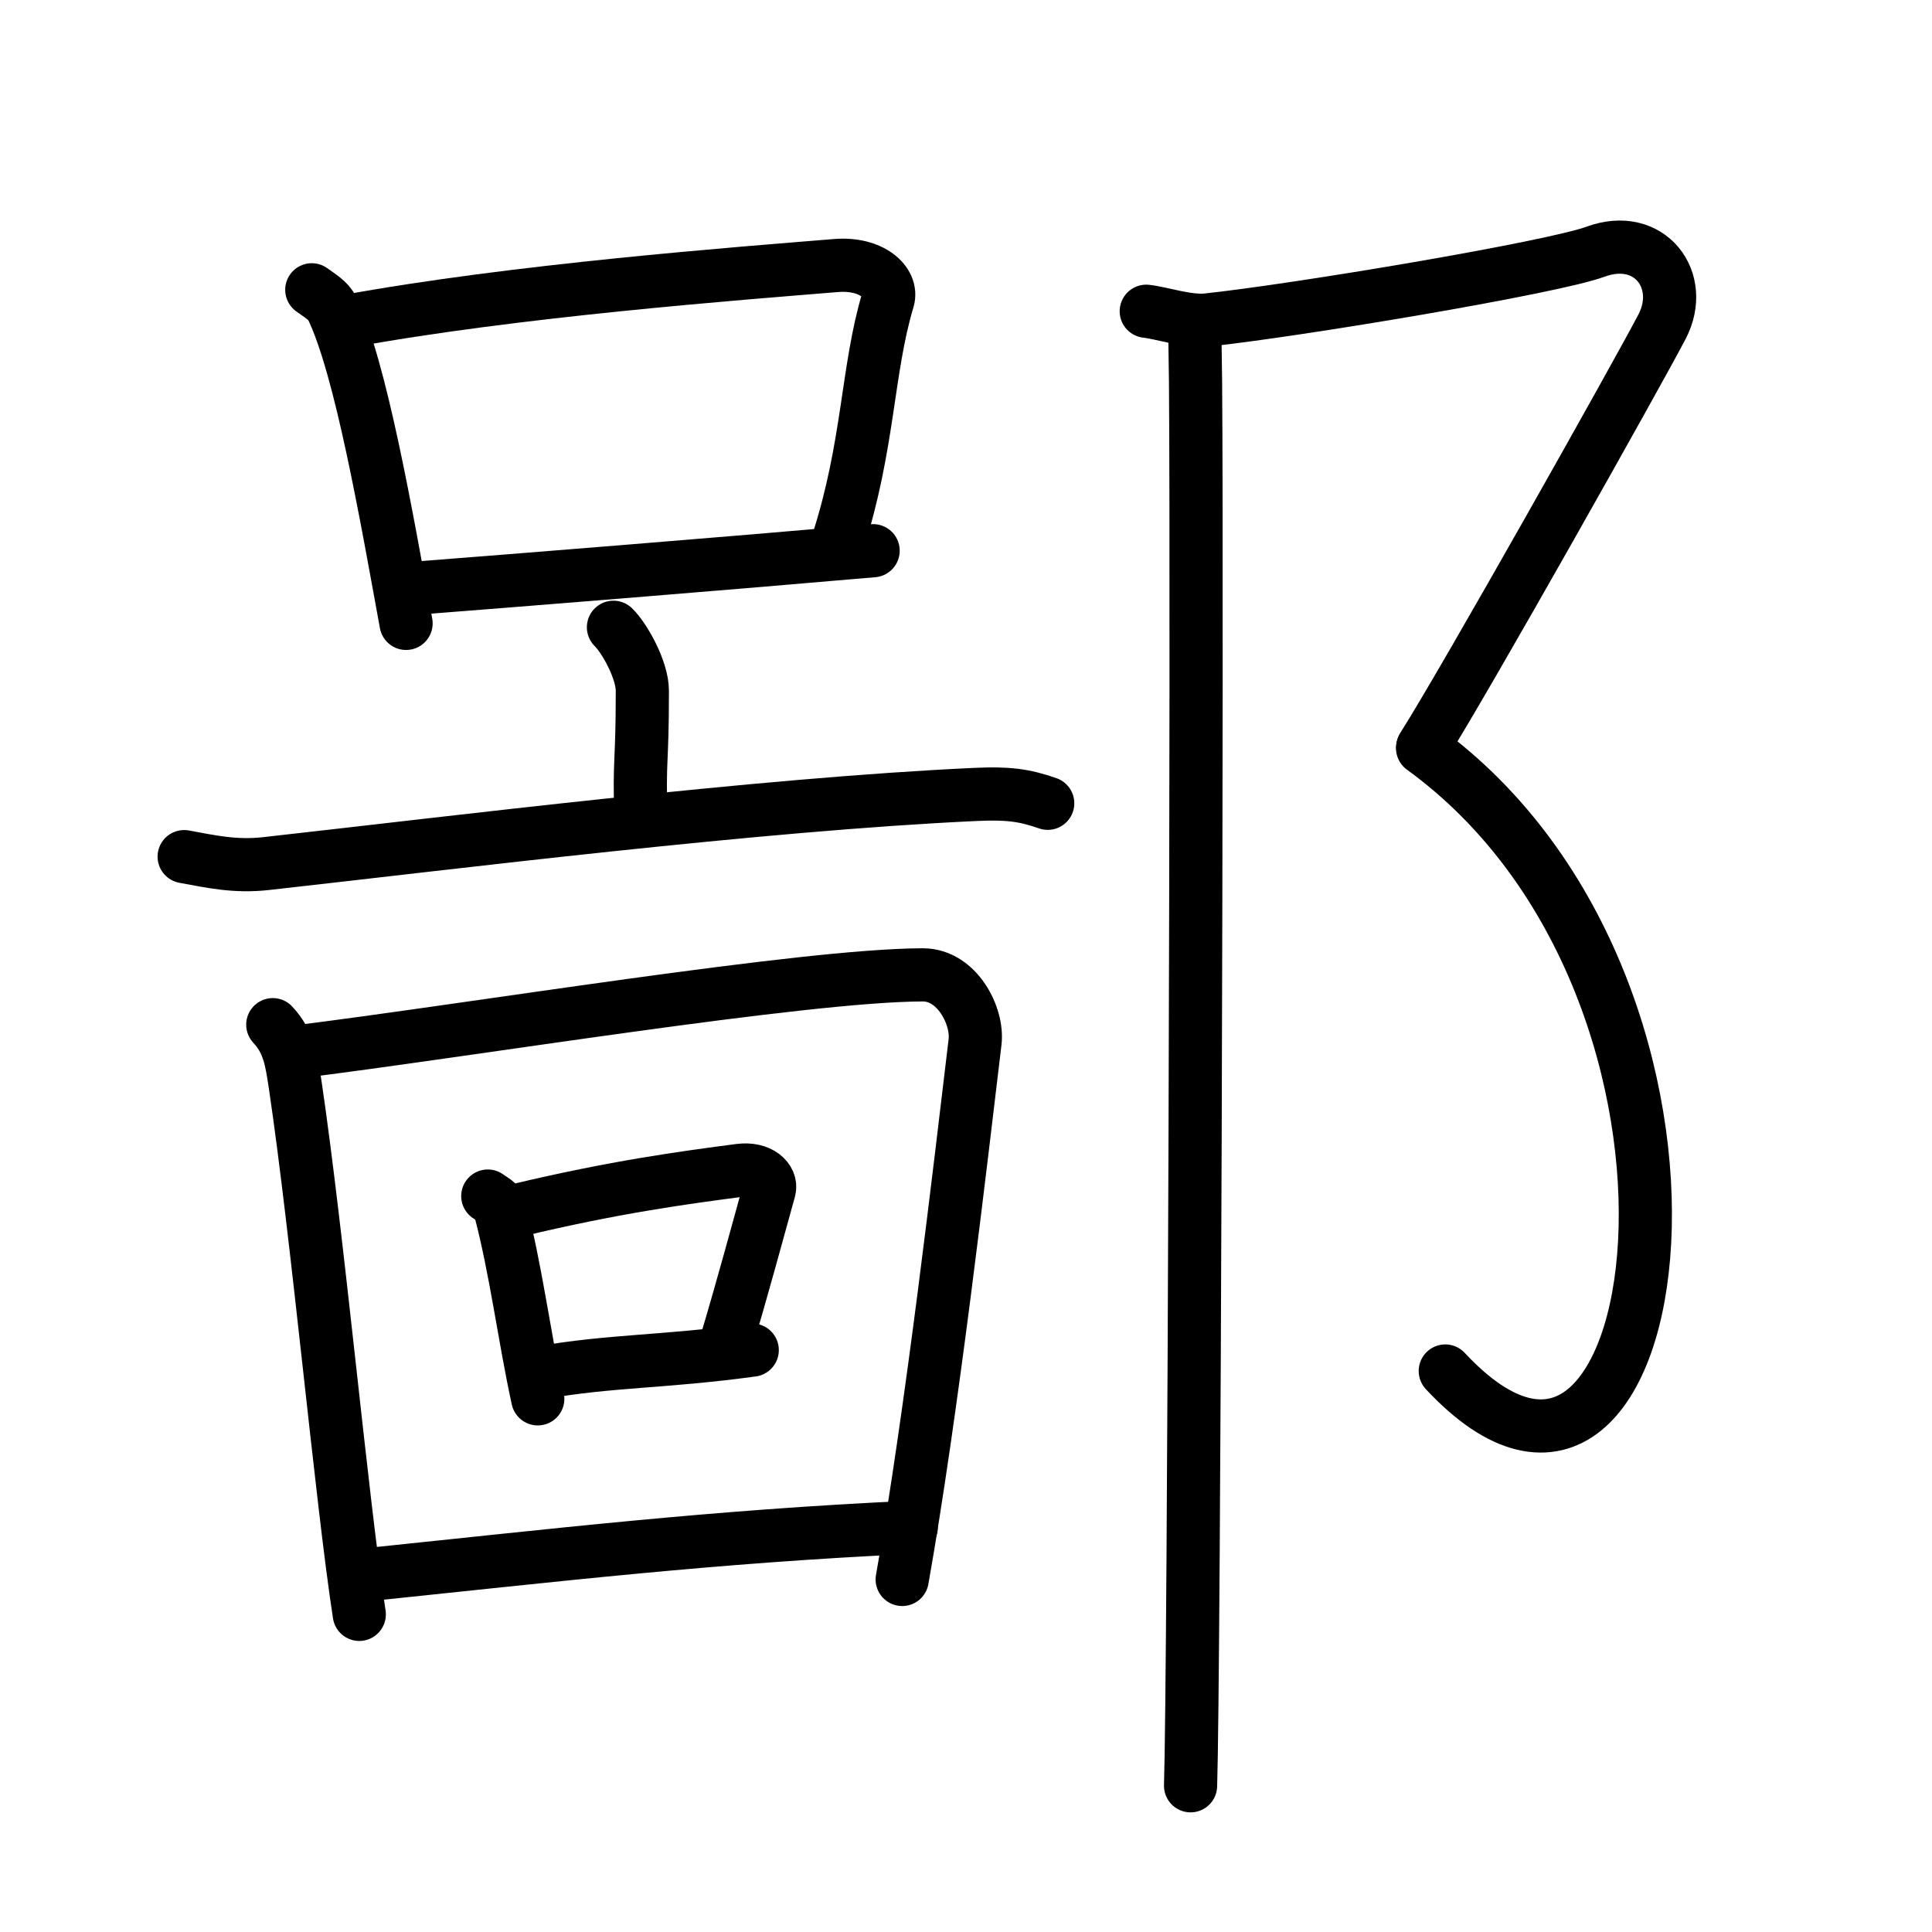 <svg xmlns="http://www.w3.org/2000/svg" width="109" height="109" viewBox="0 0 109 109"><g xmlns:kvg="http://kanjivg.tagaini.net" id="kvg:StrokePaths_09119" style="fill:none;stroke:#000000;stroke-width:3;stroke-linecap:round;stroke-linejoin:round;"><g id="kvg:09119" kvg:element="&#37145;"><g id="kvg:09119-g1" kvg:position="left"><g id="kvg:09119-g2" kvg:element="&#22231;" kvg:position="top"><path id="kvg:09119-s1" kvg:type="&#12753;" d="M17.59,16.35c0.47,0.34,0.95,0.62,1.15,1.05c1.62,3.38,3.06,11.7,4.17,17.77"/><path id="kvg:09119-s2" kvg:type="&#12757;" d="M19.5,18.14c9.56-1.76,22.2-2.71,27.68-3.16c2-0.16,3.2,0.96,2.92,1.92c-1.19,3.95-1.07,8.22-2.83,13.68"/><path id="kvg:09119-s3" kvg:type="&#12752;" d="M23.13,33.21c6.43-0.5,17.3-1.37,26.13-2.14"/></g><g id="kvg:09119-g3" kvg:position="bottom"><g id="kvg:09119-g4" kvg:element="&#20128;"><path id="kvg:09119-s4" kvg:type="&#12753;a" d="M34.61,35.39c0.62,0.6,1.63,2.4,1.63,3.58c0,4.36-0.19,3.61-0.08,7.3"/><path id="kvg:09119-s5" kvg:type="&#12752;" d="M10.39,48.33c1.53,0.28,2.88,0.59,4.64,0.39c10.49-1.17,27.79-3.34,40.02-3.9c1.8-0.08,2.72,0.03,4.06,0.5"/></g><g id="kvg:09119-g5" kvg:element="&#22238;"><g id="kvg:09119-g6" kvg:element="&#22231;" kvg:part="1"><path id="kvg:09119-s6" kvg:type="&#12753;" d="M15.39,57.81c0.93,0.99,1.06,2.08,1.26,3.36c1.29,8.71,2.61,23.33,3.62,29.91"/><path id="kvg:09119-s7" kvg:type="&#12757;a" d="M16.54,59.37c10.01-1.24,28.82-4.36,35.53-4.37c1.93,0,3.12,2.33,2.94,3.79c-0.83,6.94-2.44,20.92-4.11,30.32"/></g><g id="kvg:09119-g7" kvg:element="&#21475;"><path id="kvg:09119-s8" kvg:type="&#12753;" d="M27.52,67.48c0.27,0.2,0.58,0.32,0.66,0.62c0.94,3.54,1.36,7.14,2.16,10.82"/><path id="kvg:09119-s9" kvg:type="&#12757;b" d="M29.19,68.28c5.47-1.31,9.41-1.84,12.54-2.25c1.15-0.15,1.83,0.51,1.67,1.1c-0.68,2.44-1.47,5.4-2.48,8.78"/><path id="kvg:09119-s10" kvg:type="&#12752;b" d="M30.49,77.45c3.97-0.7,6.89-0.59,11.95-1.28"/></g><g id="kvg:09119-g8" kvg:element="&#22231;" kvg:part="2"><path id="kvg:09119-s11" kvg:type="&#12752;a" d="M20.54,88.86c10.71-1.11,19.73-2.18,30.87-2.69"/></g></g></g></g><g id="kvg:09119-g9" kvg:element="&#11983;" kvg:variant="true" kvg:original="&#37009;" kvg:position="right" kvg:radical="general"><path id="kvg:09119-s12" kvg:type="&#12743;" d="M64.67,17.56c0.85,0.09,2.35,0.61,3.45,0.49c5.13-0.55,19.42-2.94,21.9-3.85c3.05-1.12,5.11,1.62,3.75,4.23s-11.13,19.99-13.5,23.72"/><path id="kvg:09119-s13" kvg:type="&#12757;va" d="M80.26,42.21C99.25,56,94.25,91,81.54,77.35"/><path id="kvg:09119-s14" kvg:type="&#12753;" d="M67.39,18.55c0.02,0.13,0.04,1.18,0.06,2.95c0.11,13.87-0.08,73.04-0.28,79.25"/></g></g></g></svg>